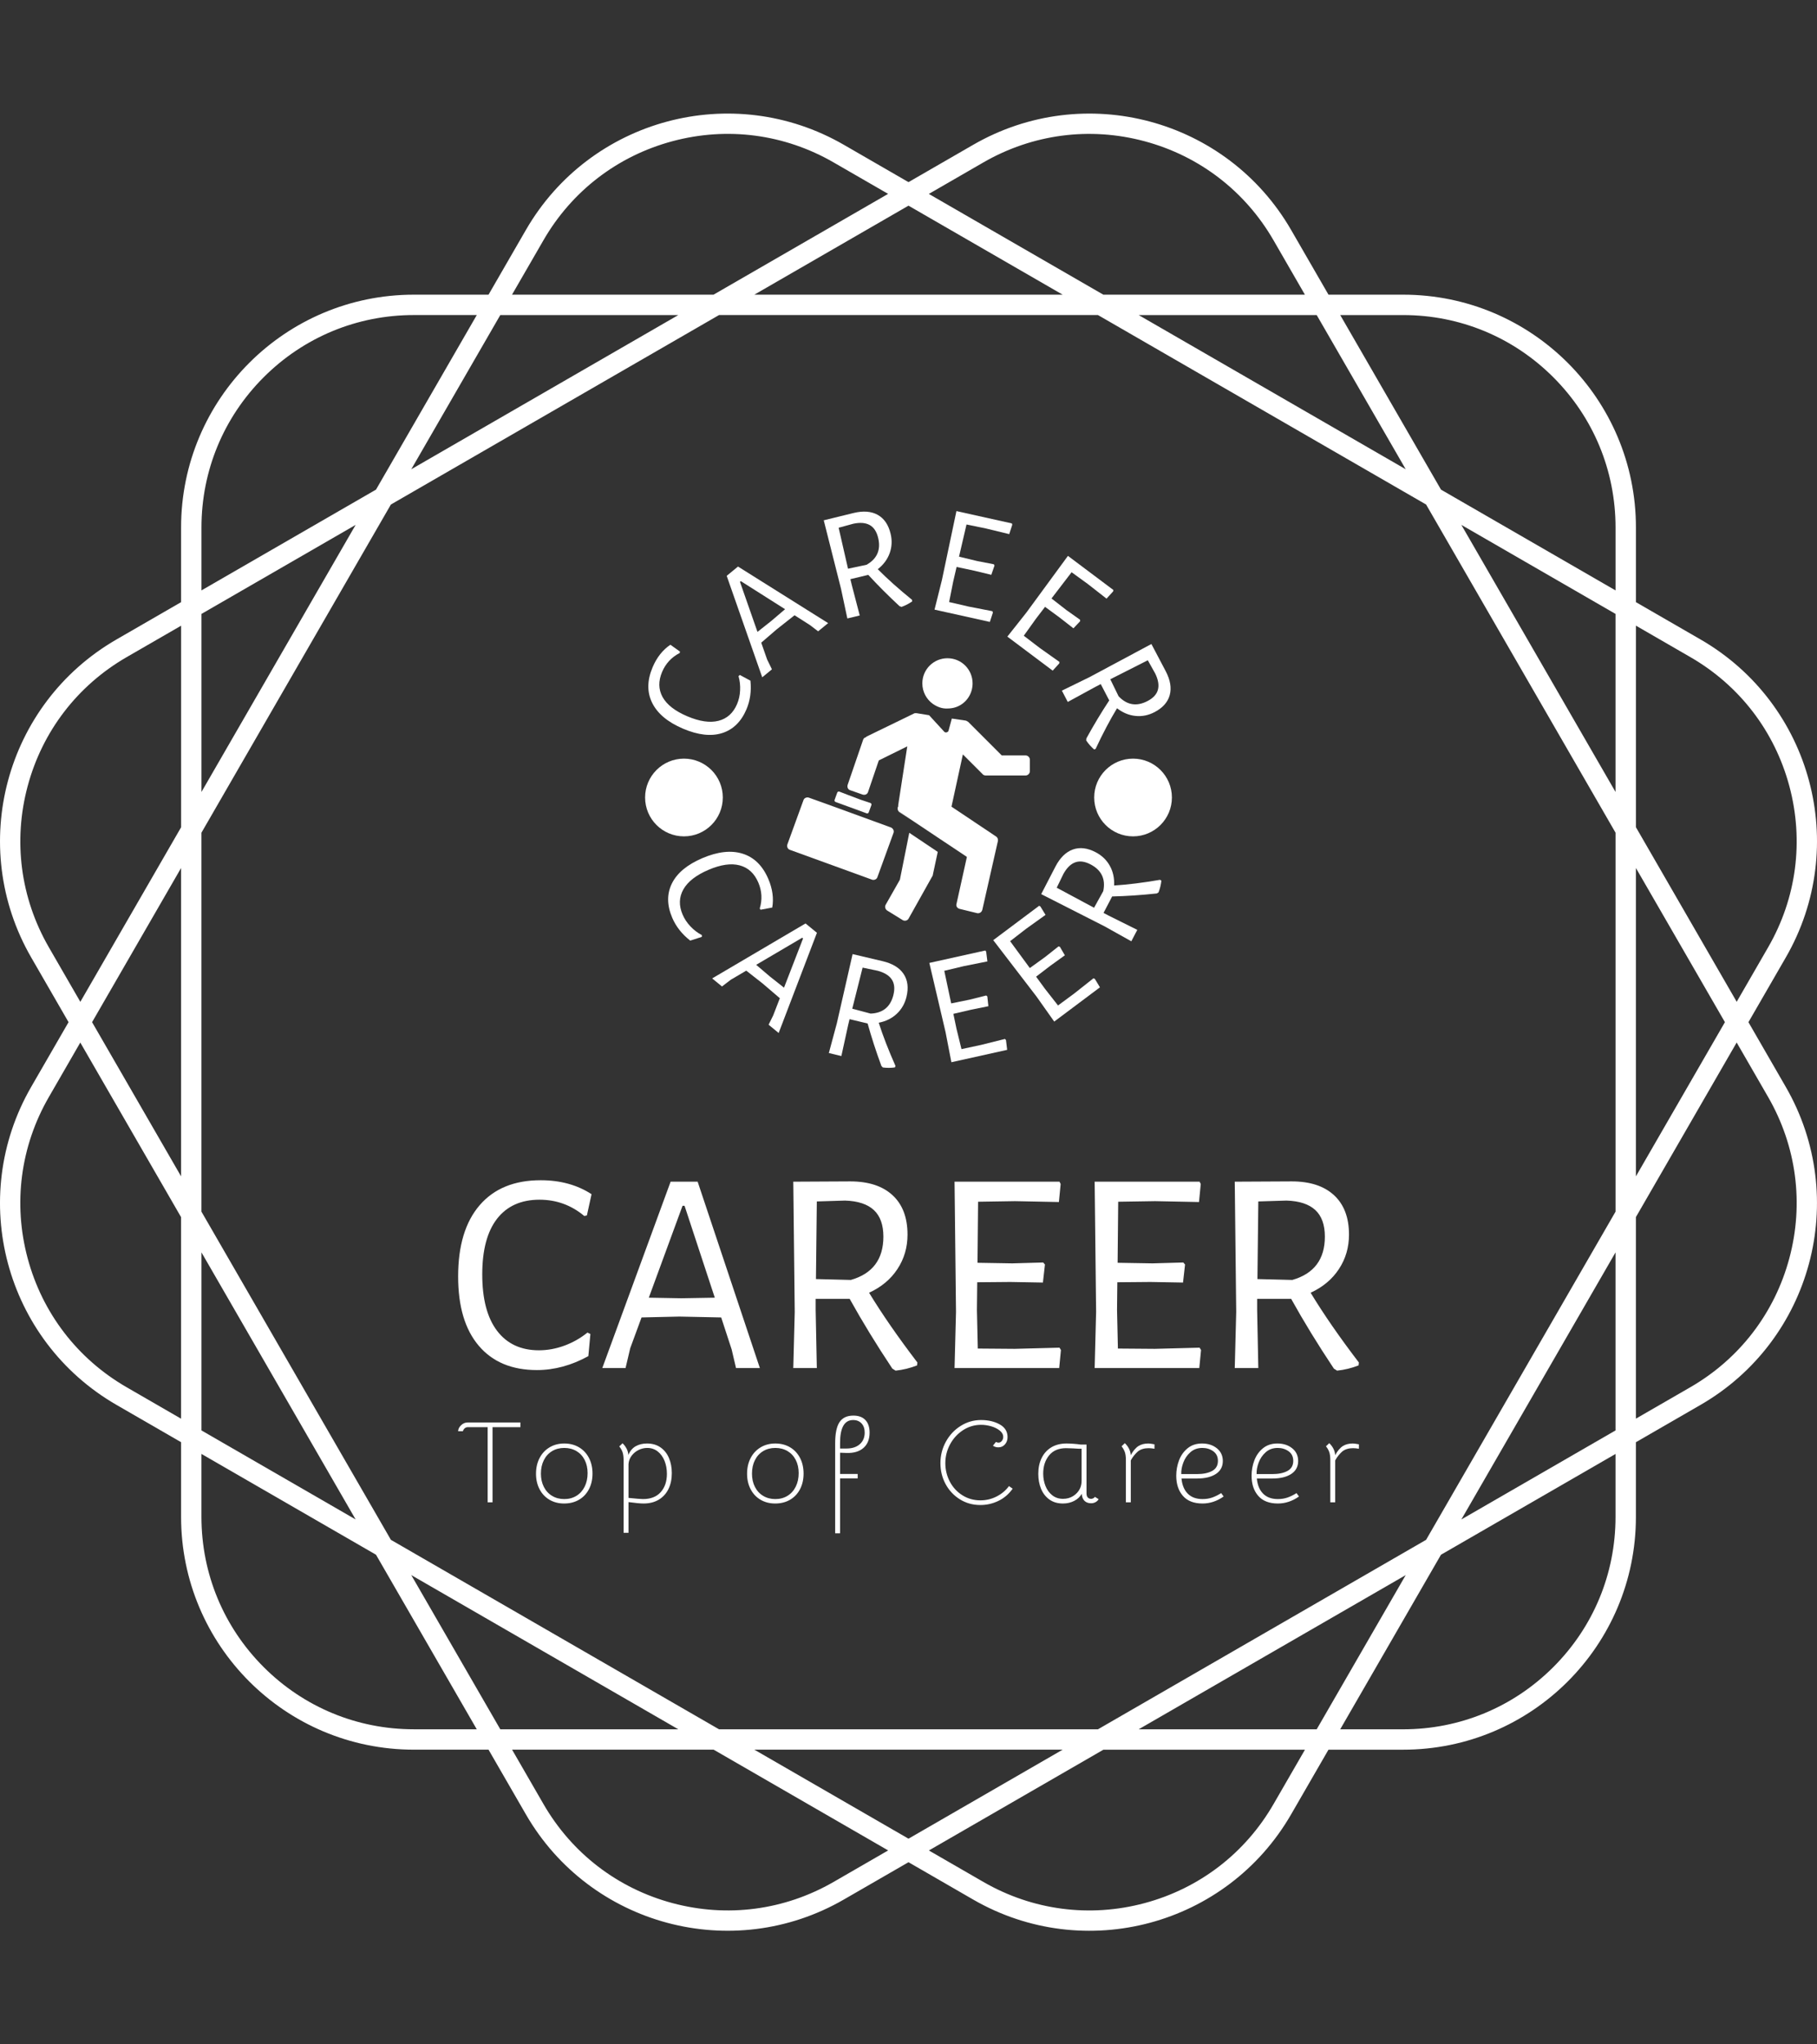 <svg xmlns="http://www.w3.org/2000/svg" version="1.1" xmlns:xlink="http://www.w3.org/1999/xlink" xmlns:svgjs="http://svgjs.dev/svgjs" width="2000" height="2250" viewBox="0 0 2000 2250"><rect x="0" y="0" width="2000" height="2250" fill="#333333" stroke="none"/><g transform="matrix(1,0,0,1,0.002,0)"><svg viewBox="0 0 320 360" data-background-color="#97978d" preserveAspectRatio="xMidYMid meet" height="2250" width="2000" xmlns="http://www.w3.org/2000/svg" xmlns:xlink="http://www.w3.org/1999/xlink"><g id="tight-bounds" transform="matrix(1,0,0,1,0,0)"><svg viewBox="0 0 320 360" height="360" width="320"><g><svg></svg></g><g><svg viewBox="0 0 320 360" height="360" width="320"><g><path xmlns="http://www.w3.org/2000/svg" d="M307.925 179.999l6.575-11.387c11.322-19.607 4.604-44.679-15.003-56.001l-11.387-6.575v-13.151c0-22.639-18.354-40.994-40.994-40.994h-13.151l-6.575-11.387c-11.322-19.607-36.393-26.325-56.001-15.003l-11.39 6.572-11.387-6.576c-19.607-11.318-44.679-4.6-56.001 15.007l-6.575 11.387h-13.151c-22.639 0-40.994 18.354-40.994 40.994v13.151l-11.387 6.575c-19.607 11.322-26.325 36.393-15.003 56.001l6.572 11.387-6.576 11.387c-11.318 19.607-4.6 44.679 15.007 56l11.387 6.576v13.15c0 22.639 18.354 40.994 40.994 40.994h13.151l6.575 11.387c11.322 19.607 36.393 26.325 56.001 15.003l11.387-6.571 11.387 6.575c19.607 11.322 44.679 4.604 56-15.003l6.576-11.387h13.15c22.639 0 40.994-18.354 40.994-40.994v-13.151l11.387-6.575c19.607-11.322 26.325-36.393 15.003-56.001zM297.702 115.716c8.655 4.996 14.842 13.062 17.428 22.713 2.586 9.65 1.261 19.734-3.735 28.384l-5.538 9.596-17.747-30.74v-35.494zM251.155 271.155l-57.791 33.365h-66.731l-57.791-33.365-33.365-57.791v-66.731l33.365-57.791 57.791-33.365h66.731l57.791 33.365 33.365 57.791v66.731zM284.517 220.539v31.351l-27.151 15.676zM247.566 277.366l-15.676 27.151h-31.351zM187.15 308.106l-27.151 15.676-27.151-15.676zM119.459 304.517h-31.352l-15.676-27.151zM62.632 267.566l-27.151-15.676v-31.351zM31.891 207.15l-15.675-27.151 15.675-27.151zM35.481 139.459v-31.352l27.151-15.676zM72.431 82.632l15.676-27.151h31.352zM132.848 51.891l27.151-15.675 27.151 15.675zM200.539 55.481h31.351l15.676 27.151zM257.366 92.431l27.151 15.676v31.352zM288.106 152.848l15.676 27.151-15.676 27.151zM247.112 55.481c9.992 0 19.384 3.889 26.452 10.956 7.063 7.063 10.956 16.46 10.957 26.452v11.079l-30.741-17.747-17.747-30.74zM173.18 28.606c8.655-4.996 18.735-6.322 28.385-3.735 9.65 2.586 17.716 8.777 22.712 17.428l5.538 9.596h-35.494l-30.741-17.747zM95.716 42.295c4.996-8.655 13.062-14.842 22.713-17.428 9.65-2.586 19.734-1.261 28.384 3.736l9.596 5.537-30.74 17.747h-35.494zM35.481 92.885c0-9.992 3.889-19.384 10.956-26.452 7.063-7.063 16.46-10.956 26.452-10.956h11.079l-17.747 30.74-30.74 17.747zM8.606 166.817c-4.996-8.655-6.322-18.735-3.735-28.385 2.586-9.65 8.777-17.716 17.428-22.712l9.596-5.538v35.495l-17.747 30.74zM22.295 244.281c-8.655-4.996-14.842-13.062-17.428-22.712-2.586-9.65-1.261-19.734 3.736-28.385l5.537-9.596 17.747 30.74v35.495zM72.885 304.517c-9.992 0-19.384-3.889-26.452-10.957-7.063-7.063-10.956-16.46-10.956-26.451v-11.08l30.74 17.747 17.747 30.741zM146.817 331.391c-8.655 4.996-18.735 6.322-28.385 3.735-9.65-2.586-17.716-8.777-22.712-17.428l-5.538-9.596h35.495l30.74 17.747zM224.281 317.702c-4.996 8.655-13.062 14.842-22.712 17.428-9.65 2.586-19.734 1.261-28.385-3.735l-9.596-5.538 30.74-17.747h35.495zM284.517 267.112c0 9.992-3.889 19.384-10.957 26.452-7.063 7.063-16.46 10.956-26.451 10.957h-11.08l17.747-30.741 30.741-17.747zM315.13 221.565c-2.586 9.65-8.777 17.716-17.428 22.712l-9.596 5.538v-35.494l17.747-30.741 5.538 9.596c4.996 8.658 6.326 18.739 3.739 28.389z" fill="#ffffff" fill-rule="nonzero" stroke="none" stroke-width="1" stroke-linecap="butt" stroke-linejoin="miter" stroke-miterlimit="10" stroke-dasharray="" stroke-dashoffset="0" font-family="none" font-weight="none" font-size="none" text-anchor="none" style="mix-blend-mode: normal" data-fill-palette-color="tertiary"></path></g><g transform="matrix(1,0,0,1,80.678,90)"><svg viewBox="0 0 158.644 180" height="180" width="158.644"><g><svg viewBox="0 0 192 217.846" height="180" width="158.644"><g transform="matrix(1,0,0,1,0,142.606)"><svg viewBox="0 0 192 75.24" height="75.24" width="192"><g id="textblocktransform"><svg viewBox="0 0 192 75.24" height="75.24" width="192" id="textblock"><g><svg viewBox="0 0 192 40.581" height="40.581" width="192"><g transform="matrix(1,0,0,1,0,0)"><svg width="192" viewBox="1.9 -32.3 154.94 32.75" height="40.581" data-palette-color="#ffffff"><path d="M16.1-32.3Q21.15-32.3 24.85-29.9L24.85-29.9 24.05-26.25 23.6-26.15Q20.25-28.95 15.9-28.95L15.9-28.95Q11.15-28.95 8.6-25.68 6.05-22.4 6.05-16.1L6.05-16.1Q6.05-9.75 8.6-6.4 11.15-3.05 15.8-3.05L15.8-3.05Q18-3.05 20.18-3.85 22.35-4.65 24.15-6.1L24.15-6.1 24.65-5.85 24.3-2.05Q19.95 0.35 15.45 0.35L15.45 0.35Q9 0.35 5.45-3.83 1.9-8 1.9-15.75L1.9-15.75Q1.9-23.7 5.6-28 9.3-32.3 16.1-32.3L16.1-32.3ZM43.1-32.05L53.8 0 49.7 0 48.95-3.2 47.15-8.7 39.95-8.85 33.45-8.7 31.5-3.4 30.7 0 26.7 0 38.45-32.05 43.1-32.05ZM40.3-12L46.05-12.1 40.85-27.9 40.5-27.9 34.7-12.1 40.3-12ZM72.59-12.95Q75.9-7.5 80.9-0.95L80.9-0.95 80.84-0.45Q79.05 0.25 77.15 0.45L77.15 0.45 76.59 0.1Q72.5-6.05 69.25-11.9L69.25-11.9 63.4-11.9 63.4-10 63.6 0 59.55 0 59.8-9.65 59.55-32.05 69.34-32.1Q74.05-32.1 76.62-29.73 79.2-27.35 79.2-22.95L79.2-22.95Q79.2-19.65 77.47-17.03 75.75-14.4 72.59-12.95L72.59-12.95ZM63.6-28.65L63.45-15.3 69.45-15.15Q75.05-16.75 75.05-22.6L75.05-22.6Q75.05-25.65 73.4-27.18 71.75-28.7 68.45-28.8L68.45-28.8 63.6-28.65ZM105.34-3.5L105.59-3.1 105.29 0 87.29 0 87.54-9.65 87.29-32.05 105.34-32.05 105.54-31.65 105.24-28.55 97.69-28.7 91.34-28.6 91.24-18.1 97.24-18 102.54-18.15 102.84-17.8 102.49-14.7 96.89-14.8 91.19-14.75 91.14-10 91.29-3.35 97.64-3.3 105.34-3.5ZM129.44-3.5L129.69-3.1 129.39 0 111.39 0 111.64-9.65 111.39-32.05 129.44-32.05 129.64-31.65 129.34-28.55 121.79-28.7 115.44-28.6 115.34-18.1 121.34-18 126.64-18.15 126.94-17.8 126.59-14.7 120.99-14.8 115.29-14.75 115.24-10 115.39-3.35 121.74-3.3 129.44-3.5ZM148.54-12.95Q151.84-7.5 156.84-0.95L156.84-0.95 156.79-0.45Q154.99 0.25 153.09 0.45L153.09 0.45 152.54 0.1Q148.44-6.05 145.19-11.9L145.19-11.9 139.34-11.9 139.34-10 139.54 0 135.49 0 135.74-9.65 135.49-32.05 145.29-32.1Q149.99-32.1 152.56-29.73 155.14-27.35 155.14-22.95L155.14-22.95Q155.14-19.65 153.41-17.03 151.69-14.4 148.54-12.95L148.54-12.95ZM139.54-28.65L139.39-15.3 145.39-15.15Q150.99-16.75 150.99-22.6L150.99-22.6Q150.99-25.65 149.34-27.18 147.69-28.7 144.39-28.8L144.39-28.8 139.54-28.65Z" opacity="1" transform="matrix(1,0,0,1,0,0)" fill="#ffffff" class="wordmark-text-0" data-fill-palette-color="primary" id="text-0"></path></svg></g></svg></g><g transform="matrix(1,0,0,1,0,50.161)"><svg viewBox="0 0 192 25.079" height="25.079" width="192"><g transform="matrix(1,0,0,1,0,0)"><svg width="192" viewBox="1.85 -37.2 385.85 50.4" height="25.079" data-palette-color="#ffffff"><path d="M14.5-32.25L6.05-32.25Q5.25-32.25 4.67-31.75 4.1-31.25 3.9-30.5L3.9-30.5 1.85-30.5Q1.9-31.85 3.05-33L3.05-33Q4.3-34.25 5.9-34.25L5.9-34.25 28.55-34.25 28.55-32.25 16.6-32.25 16.6-0.05 14.5-0.05 14.5-32.25ZM47.27 0.45Q43.72 0.45 41-1.15 38.27-2.75 36.75-5.65 35.22-8.55 35.22-12.3L35.22-12.3Q35.22-16.1 36.75-19.03 38.27-21.95 41.02-23.6 43.77-25.25 47.32-25.25L47.32-25.25Q50.87-25.25 53.62-23.63 56.37-22 57.9-19.07 59.42-16.15 59.42-12.35L59.42-12.35Q59.42-8.6 57.9-5.68 56.37-2.75 53.62-1.15 50.87 0.45 47.27 0.45L47.27 0.45ZM47.32-1.45Q50.27-1.45 52.55-2.85 54.82-4.25 56.07-6.78 57.32-9.3 57.32-12.55L57.32-12.55Q57.32-15.75 56.07-18.2 54.82-20.65 52.55-22 50.27-23.35 47.32-23.35L47.32-23.35Q44.37-23.35 42.1-21.98 39.82-20.6 38.57-18.1 37.32-15.6 37.32-12.35L37.32-12.35Q37.32-9.15 38.57-6.68 39.82-4.2 42.1-2.83 44.37-1.45 47.32-1.45L47.32-1.45ZM82.74-25.25Q86.19-25.25 88.59-23.55 90.99-21.85 92.19-18.98 93.39-16.1 93.39-12.55L93.39-12.55Q93.39-8.7 91.97-5.78 90.54-2.85 87.82-1.2 85.09 0.45 81.29 0.45L81.29 0.45Q79.29 0.45 74.84-0.15L74.84-0.15 74.84 13 72.74 13 72.74-18.05Q72.74-20.25 72.29-21.53 71.84-22.8 70.89-24L70.89-24 72.29-25.35Q73.34-24.35 74.02-23.05 74.69-21.75 74.79-20.35L74.79-20.35Q75.84-22.9 77.92-24.08 79.99-25.25 82.74-25.25L82.74-25.25ZM81.04-1.45Q85.99-1.45 88.64-4.42 91.29-7.4 91.29-12.25L91.29-12.25Q91.29-15.25 90.29-17.78 89.29-20.3 87.37-21.83 85.44-23.35 82.89-23.35L82.89-23.35Q80.94-23.35 79.17-22.48 77.39-21.6 76.19-20.03 74.99-18.45 74.84-16.45L74.84-16.45 74.84-1.95Q79.84-1.45 81.04-1.45L81.04-1.45ZM137.68 0.45Q134.13 0.45 131.41-1.15 128.68-2.75 127.16-5.65 125.63-8.55 125.63-12.3L125.63-12.3Q125.63-16.1 127.16-19.03 128.68-21.95 131.43-23.6 134.18-25.25 137.73-25.25L137.73-25.25Q141.28-25.25 144.03-23.63 146.78-22 148.31-19.07 149.83-16.15 149.83-12.35L149.83-12.35Q149.83-8.6 148.31-5.68 146.78-2.75 144.03-1.15 141.28 0.45 137.68 0.45L137.68 0.45ZM137.73-1.45Q140.68-1.45 142.96-2.85 145.23-4.25 146.48-6.78 147.73-9.3 147.73-12.55L147.73-12.55Q147.73-15.75 146.48-18.2 145.23-20.65 142.96-22 140.68-23.35 137.73-23.35L137.73-23.35Q134.78-23.35 132.51-21.98 130.23-20.6 128.98-18.1 127.73-15.6 127.73-12.35L127.73-12.35Q127.73-9.15 128.98-6.68 130.23-4.2 132.51-2.83 134.78-1.45 137.73-1.45L137.73-1.45ZM163.36-25.3Q163.36-31.55 165.21-34.38 167.06-37.2 171.16-37.2L171.16-37.2Q174.51-37.2 176.31-35.3 178.11-33.4 178.11-29.9L178.11-29.9Q178.11-25.65 175.48-23.35 172.86-21.05 168.26-21.2L168.26-21.2 165.46-21.3 165.46-12.2 173.01-12.2 173.01-10.3 165.46-10.3 165.46 13.2 163.36 13.2 163.36-25.3ZM168.26-23.1Q171.81-23.1 173.91-24.95 176.01-26.8 176.01-29.95L176.01-29.95Q176.01-32.4 174.66-33.85 173.31-35.3 171.06-35.3L171.06-35.3Q165.46-35.3 165.46-25.45L165.46-25.45 165.46-23.1 168.26-23.1ZM225.55 1.1Q220.7 1.1 216.8-1.33 212.9-3.75 210.67-7.85 208.45-11.95 208.45-16.85L208.45-16.85Q208.45-21.75 210.77-26 213.1-30.25 217.1-32.77 221.1-35.3 225.85-35.3L225.85-35.3Q230.5-35.3 233.85-33.43 237.2-31.55 237.2-28L237.2-28Q237.2-26.15 236.1-24.88 235-23.6 233.25-23.6L233.25-23.6Q231.95-23.6 230.95-24.3L230.95-24.3 232.2-25.9Q232.9-25.6 233.3-25.6L233.3-25.6Q234.15-25.6 234.75-26.35 235.35-27.1 235.35-28.05L235.35-28.05Q235.35-29.6 233.85-30.8 232.35-32 230.15-32.63 227.95-33.25 225.9-33.25L225.9-33.25Q221.65-33.25 218.12-30.95 214.6-28.65 212.57-24.88 210.55-21.1 210.55-16.85L210.55-16.85Q210.55-12.6 212.47-8.93 214.4-5.25 217.85-3.08 221.3-0.9 225.6-0.9L225.6-0.9Q229.25-0.9 232.5-2.55 235.75-4.2 237.8-7L237.8-7 239.4-5.9Q236.9-2.4 233.25-0.65 229.6 1.1 225.55 1.1L225.55 1.1ZM274.62-2.4L276.22-1.4Q275.72-0.55 274.84-0.1 273.97 0.35 273.02 0.35L273.02 0.35Q271.22 0.35 270.17-0.68 269.12-1.7 268.97-3.7L268.97-3.7Q267.92-1.8 265.77-0.68 263.62 0.45 260.92 0.45L260.92 0.45Q257.47 0.45 255.09-1.28 252.72-3 251.54-5.88 250.37-8.75 250.37-12.25L250.37-12.25Q250.37-16.15 251.82-19.07 253.27-22 255.99-23.63 258.72-25.25 262.47-25.25L262.47-25.25Q263.62-25.25 265.39-25.13 267.17-25 268.52-24.8L268.52-24.8 271.02-24.8 271.02-3.9Q271.02-2.7 271.57-2.13 272.12-1.55 273.02-1.55L273.02-1.55Q273.47-1.55 273.94-1.8 274.42-2.05 274.62-2.4L274.62-2.4ZM268.92-9.3L268.92-23Q268.12-22.95 265.32-23.15L265.32-23.15 262.27-23.25Q257.52-23.25 254.99-20.15 252.47-17.05 252.47-12.35L252.47-12.35Q252.47-9.55 253.44-7.08 254.42-4.6 256.34-3.08 258.27-1.55 260.97-1.55L260.97-1.55Q263.42-1.55 265.32-2.75 267.22-3.95 268.17-5.85L268.17-5.85Q268.92-7.35 268.92-9.3L268.92-9.3ZM297.54-25.25Q298.24-25.25 300.14-24.9L300.14-24.9 300.14-23Q298.69-23.25 297.64-23.25L297.64-23.25Q294.79-23.25 293.04-21.85L293.04-21.85Q292.29-21.2 291.44-20.18 290.59-19.15 289.99-18L289.99-18 289.99-0.05 287.89-0.05 287.89-18.1Q287.89-20.3 287.44-21.58 286.99-22.85 286.04-24.05L286.04-24.05 287.44-25.4Q288.54-24.35 289.22-23.03 289.89-21.7 289.99-20.25L289.99-20.25Q290.64-21.55 291.54-22.6 292.44-23.65 293.34-24.2L293.34-24.2Q295.04-25.25 297.54-25.25L297.54-25.25ZM320.71 0.45Q315.16 0.45 312.31-2.83 309.46-6.1 309.46-11.45L309.46-11.45Q309.46-14.9 310.66-18.05 311.86-21.2 314.36-23.23 316.86-25.25 320.51-25.25L320.51-25.25Q324.31-25.25 326.86-23.2 329.41-21.15 329.41-17.75L329.41-17.75Q329.41-14.15 326.44-12.2 323.46-10.25 318.36-10.25L318.36-10.25 311.71-10.25Q312.11-6.05 314.41-3.75 316.71-1.45 320.71-1.45L320.71-1.45Q322.96-1.45 324.84-2.1 326.71-2.75 328.71-4L328.71-4 329.76-2.55Q325.51 0.45 320.71 0.45L320.71 0.45ZM318.36-12.15Q322.36-12.15 324.84-13.5 327.31-14.85 327.31-17.8L327.31-17.8Q327.31-20.5 325.31-21.93 323.31-23.35 320.66-23.35L320.66-23.35Q317.61-23.35 315.54-21.53 313.46-19.7 312.49-17.07 311.51-14.45 311.61-12.15L311.61-12.15 318.36-12.15ZM352.98 0.45Q347.43 0.45 344.58-2.83 341.73-6.1 341.73-11.45L341.73-11.45Q341.73-14.9 342.93-18.05 344.13-21.2 346.63-23.23 349.13-25.25 352.78-25.25L352.78-25.25Q356.58-25.25 359.13-23.2 361.68-21.15 361.68-17.75L361.68-17.75Q361.68-14.15 358.71-12.2 355.73-10.25 350.63-10.25L350.63-10.25 343.98-10.25Q344.38-6.05 346.68-3.75 348.98-1.45 352.98-1.45L352.98-1.45Q355.23-1.45 357.11-2.1 358.98-2.75 360.98-4L360.98-4 362.03-2.55Q357.78 0.45 352.98 0.45L352.98 0.45ZM350.63-12.15Q354.63-12.15 357.11-13.5 359.58-14.85 359.58-17.8L359.58-17.8Q359.58-20.5 357.58-21.93 355.58-23.35 352.93-23.35L352.93-23.35Q349.88-23.35 347.81-21.53 345.73-19.7 344.76-17.07 343.78-14.45 343.88-12.15L343.88-12.15 350.63-12.15ZM385.1-25.25Q385.8-25.25 387.7-24.9L387.7-24.9 387.7-23Q386.25-23.25 385.2-23.25L385.2-23.25Q382.35-23.25 380.6-21.85L380.6-21.85Q379.85-21.2 379-20.18 378.15-19.15 377.55-18L377.55-18 377.55-0.05 375.45-0.05 375.45-18.1Q375.45-20.3 375-21.58 374.55-22.85 373.6-24.05L373.6-24.05 375-25.4Q376.1-24.35 376.78-23.03 377.45-21.7 377.55-20.25L377.55-20.25Q378.2-21.55 379.1-22.6 380-23.65 380.9-24.2L380.9-24.2Q382.6-25.25 385.1-25.25L385.1-25.25Z" opacity="1" transform="matrix(1,0,0,1,0,0)" fill="#ffffff" class="slogan-text-1" data-fill-palette-color="secondary" id="text-1"></path></svg></g></svg></g></svg></g></svg></g><g transform="matrix(1,0,0,1,36.672,0)"><svg viewBox="0 0 118.656 118.656" height="118.656" width="118.656"><g><svg viewBox="0 0 118.656 118.656" height="118.656" width="118.656"><g transform="matrix(1,0,0,1,33.459,31.361)"><svg viewBox="0 0 51.739 55.935" height="55.935" width="51.739"><g><svg xmlns="http://www.w3.org/2000/svg" xmlns:xlink="http://www.w3.org/1999/xlink" version="1.1" x="0" y="0" viewBox="9.739 9.3 72.461 78.338" style="enable-background:new 0 0 100 100;" xml:space="preserve" height="55.935" width="51.739" class="icon-s-0" data-fill-palette-color="accent" id="s-0"><g fill="#ffffff" data-fill-palette-color="accent"><g fill="#ffffff" data-fill-palette-color="accent"><g fill="#ffffff" data-fill-palette-color="accent"><path class="" d="M53.2 74.1c0 0.1 0 0.1-0.1 0.2 0 0.1 0 0.1-0.1 0.2L53 74.5 46 87c-0.3 0.6-1.1 0.8-1.7 0.5l-4.7-2.9c-0.6-0.4-0.8-1.2-0.4-1.8l4.2-7.4 2.8-14 8.5 5.7L53.2 74.1C53.2 74 53.2 74 53.2 74.1z" fill="#ffffff" data-fill-palette-color="accent"></path><path class="" d="M53.2 22.9c-1.9-1.4-3.1-3.6-3.1-6.1 0-4.2 3.4-7.5 7.5-7.5 4.2 0 7.5 3.4 7.5 7.5 0 3.4-2.2 6.3-5.3 7.2-0.7 0.2-1.4 0.3-2.2 0.3C56 24.4 54.5 23.8 53.2 22.9z" fill="#ffffff" data-fill-palette-color="accent"></path><path class="" d="M68 84.4c-0.2 0.7-0.8 1.1-1.5 1l-5.3-1.3c-0.7-0.2-1.1-0.8-0.9-1.5l3.1-14L43 55c-0.3-0.4-0.4-1-0.1-1.5 0-0.1 0-0.3 0-0.4l2.7-17.5-8.5 4.2-3.2 9.4c-0.2 0.7-0.9 1-1.6 0.8l-3.7-1.3c-0.7-0.2-1-0.9-0.8-1.6l4.6-13.4c0.1-0.4 0.4-0.7 0.8-0.8 0.1-0.1 0.2-0.1 0.2-0.2l14.2-6.9c0.1-0.1 0.3-0.1 0.4-0.1h0.1 0.2c0 0 0.1 0 0.1 0l3.7 0.6c0 0 0.1 0.1 0.1 0.1l4.5 4.9c0.4 0.3 1 0.1 1.2-0.3l1-3.7 4.1 0.6c0.1 0 0.2 0.1 0.3 0.1 0.2 0.1 0.3 0.2 0.5 0.3l9.9 9.9c0 0 0.1 0.1 0.1 0.1h7.1c0.7 0 1.3 0.6 1.3 1.3v3.4c0 0.7-0.6 1.3-1.3 1.3H69c-0.4 0-0.8-0.2-1-0.5L62.2 38l-3.4 15.6 13.3 8.9c0.5 0.3 0.7 1 0.5 1.6L68 84.4z" fill="#ffffff" data-fill-palette-color="accent"></path><path class="" d="M34.6 52.5c0.2 0.1 0.4 0.3 0.3 0.6l-0.8 2.2c-0.1 0.2-0.3 0.4-0.6 0.3l-9.3-3.4c-0.2-0.1-0.4-0.3-0.3-0.6l0.8-2.2c0.1-0.2 0.3-0.4 0.6-0.3l2.6 1 3.7 1.4L34.6 52.5z" fill="#ffffff" data-fill-palette-color="accent"></path><path class="" d="M53 74.4c0-0.1 0.1-0.1 0.1-0.2 0 0.1-0.1 0.2-0.2 0.3L53 74.4z" fill="#ffffff" data-fill-palette-color="accent"></path><path class="" d="M48.2 25.6C48.2 25.6 48.2 25.6 48.2 25.6l-0.2 0C48.1 25.6 48.1 25.6 48.2 25.6z" fill="#ffffff" data-fill-palette-color="accent"></path><path class="" d="M46.9 57.7l-3.6-2.4c-0.1-0.1-0.2-0.1-0.2-0.2L46.9 57.7z" fill="#ffffff" data-fill-palette-color="accent"></path><path class="" d="M40.9 59.9c0.5 0.3 0.8 0.9 0.6 1.5l-4.8 13.2c-0.2 0.7-1 1-1.6 0.8l-24.5-8.9c-0.7-0.2-1-1-0.8-1.6l4.8-13.2c0.2-0.7 1-1 1.6-0.8l7.5 2.7 17 6.2C40.8 59.8 40.8 59.9 40.9 59.9z" fill="#ffffff" data-fill-palette-color="accent"></path></g></g></g></svg></g></svg></g><g><path d="M4.794 33.262c0.883-2.079 2.143-3.672 3.781-4.779v0l2.042 1.458-0.053 0.3c-1.739 0.892-2.989 2.236-3.751 4.029v0c-0.829 1.951-0.795 3.74 0.102 5.367 0.906 1.623 2.656 2.985 5.25 4.087v0c2.618 1.113 4.838 1.437 6.659 0.973 1.83-0.467 3.152-1.659 3.965-3.573v0c0.384-0.903 0.6-1.874 0.647-2.912 0.054-1.036-0.059-2.05-0.338-3.042v0l0.286-0.243 2.252 1.214c0.228 2.208-0.052 4.239-0.84 6.093v0c-1.128 2.654-2.864 4.349-5.208 5.085-2.342 0.729-5.107 0.416-8.295-0.938v0c-3.273-1.391-5.472-3.227-6.599-5.509-1.123-2.273-1.09-4.81 0.1-7.61z" fill="#ffffff" data-fill-palette-color="accent"></path><path d="M22.987 11.819l19.21 12.056-2.129 1.75-1.75-1.336-3.277-2.088-3.793 2.992-3.31 2.849 1.251 3.574 1.03 2.108-2.068 1.7-7.574-21.623zM30.088 23.409l2.932-2.5-9.431-5.979-0.183 0.15 3.731 10.666z" fill="#ffffff" data-fill-palette-color="accent"></path><path d="M52.779 12.382c2.004 2.024 4.436 4.199 7.298 6.525v0l0.04 0.335c-0.707 0.495-1.463 0.887-2.267 1.175v0l-0.421-0.142c-2.423-2.248-4.649-4.476-6.676-6.685v0l-3.813 0.917 0.3 1.248 1.693 6.491-2.641 0.635-1.351-6.339-3.678-14.578 6.389-1.566c2.042-0.491 3.748-0.356 5.116 0.405 1.37 0.768 2.285 2.109 2.745 4.024v0c0.345 1.434 0.28 2.811-0.195 4.13-0.474 1.326-1.32 2.468-2.539 3.425zM44.438 3.548l1.998 8.733 3.943-0.836c2.265-1.283 3.091-3.198 2.479-5.746v0c-0.319-1.325-0.916-2.231-1.791-2.719-0.877-0.493-2.038-0.59-3.483-0.29v0z" fill="#ffffff" data-fill-palette-color="accent"></path><path d="M77.207 21.333l0.106 0.297-0.645 1.991-11.792-2.621 1.57-6.289 3.098-14.711 11.821 2.628 0.077 0.29-0.645 1.992-4.925-1.196-4.18-0.859-1.596 6.86 3.919 0.942 3.493 0.675 0.151 0.277-0.682 1.973-3.658-0.884-3.74-0.791-0.722 3.108-0.87 4.37 4.147 0.962z" fill="#ffffff" data-fill-palette-color="accent"></path><path d="M91.494 32.141l-0.026 0.314-1.409 1.548-9.662-7.251 4.024-5.081 8.89-12.125 9.685 7.269-0.05 0.297-1.409 1.548-3.993-3.121-3.454-2.506-4.283 5.591 3.182 2.475 2.903 2.055 0.024 0.314-1.435 1.517-2.968-2.314-3.081-2.263-1.939 2.534-2.595 3.622 3.381 2.587z" fill="#ffffff" data-fill-palette-color="accent"></path><path d="M103.776 42.021c-1.479 2.434-3.002 5.32-4.566 8.66v0l-0.316 0.12c-0.651-0.566-1.214-1.205-1.689-1.916v0l0.037-0.443c1.596-2.895 3.219-5.593 4.872-8.094v0l-1.812-3.478-1.139 0.593-5.889 3.212-1.254-2.409 5.824-2.844 13.255-7.094 3.066 5.821c0.97 1.863 1.252 3.55 0.843 5.062-0.414 1.515-1.494 2.727-3.24 3.637v0c-1.308 0.681-2.66 0.951-4.055 0.809-1.401-0.139-2.714-0.684-3.937-1.636zM110.331 31.791l-7.992 4.051 1.766 3.625c1.792 1.888 3.851 2.226 6.175 1.015v0c1.209-0.63 1.944-1.428 2.205-2.395 0.267-0.97 0.08-2.12-0.561-3.45v0z" fill="#ffffff" data-fill-palette-color="accent"></path><path d="M29.456 78.415c0.891 2.09 1.168 4.116 0.83 6.077v0l-2.484 0.469-0.184-0.254c0.571-1.883 0.472-3.727-0.297-5.532v0c-0.839-1.969-2.167-3.192-3.982-3.672-1.809-0.481-4.019-0.166-6.629 0.948v0c-2.635 1.124-4.423 2.512-5.364 4.167-0.935 1.651-0.992 3.44-0.17 5.366v0c0.39 0.915 0.944 1.752 1.662 2.513 0.712 0.763 1.53 1.388 2.453 1.874v0l-0.023 0.375-2.465 0.793c-1.763-1.381-3.042-3.005-3.837-4.87v0c-1.142-2.677-1.16-5.121-0.056-7.332 1.105-2.211 3.265-4.002 6.482-5.373v0c3.295-1.405 6.164-1.719 8.607-0.943 2.434 0.773 4.253 2.571 5.457 5.394z" fill="#ffffff" data-fill-palette-color="accent"></path><path d="M39.811 89.873l-8.158 21.352-2.145-1.761 0.983-1.991 1.415-3.656-3.701-3.165-3.461-2.712-3.29 1.938-1.88 1.434-2.092-1.717 19.901-11.715zM29.741 99.153l3.053 2.415 4.061-10.492-0.183-0.15-9.811 5.773z" fill="#ffffff" data-fill-palette-color="accent"></path><path d="M52.982 109.04c0.874 2.736 2.063 5.805 3.569 9.207v0l-0.117 0.317c-0.861 0.118-1.719 0.122-2.573 0.012v0l-0.309-0.318c-1.152-3.128-2.13-6.146-2.936-9.055v0l-3.851-0.924-0.3 1.248-1.445 6.611-2.67-0.641 1.697-6.307 3.365-14.774 6.461 1.521c2.062 0.495 3.532 1.397 4.409 2.704 0.876 1.314 1.083 2.935 0.62 4.862v0c-0.347 1.447-1.037 2.656-2.069 3.628-1.032 0.971-2.316 1.608-3.851 1.909zM49.544 97.295l-2.203 8.755 3.914 1.042c2.626-0.108 4.248-1.445 4.865-4.013v0c0.321-1.338 0.2-2.427-0.364-3.267-0.562-0.846-1.562-1.462-3-1.848v0z" fill="#ffffff" data-fill-palette-color="accent"></path><path d="M79.882 112.497l0.223 0.233 0.252 2.089-11.889 2.64-1.242-6.412-3.458-14.753 11.928-2.648 0.183 0.232 0.263 2.097-5.008 1-4.18 0.999 1.472 6.948 3.978-0.812 3.479-0.874 0.244 0.189 0.223 2.095-3.708 0.753-3.752 0.873 0.657 3.143 1.072 4.375 4.201-0.902z" fill="#ffffff" data-fill-palette-color="accent"></path><path d="M98.745 99.573l0.3 0.121 1.089 1.8-9.748 7.3-3.771-5.333-9.224-12.021 9.78-7.324 0.262 0.137 1.103 1.802-4.152 2.974-3.398 2.631 4.201 5.726 3.291-2.378 2.811-2.228 0.3 0.071 1.065 1.818-3.069 2.213-3.06 2.34 1.893 2.593 2.778 3.546 3.457-2.551z" fill="#ffffff" data-fill-palette-color="accent"></path><path d="M103.151 79.795c2.866-0.18 6.133-0.585 9.799-1.216v0l0.279 0.191c-0.095 0.864-0.301 1.697-0.616 2.498v0l-0.384 0.223c-3.314 0.354-6.48 0.567-9.497 0.638v0l-1.836 3.509 1.138 0.596 6.059 3.014-1.273 2.433-5.703-3.185-13.507-6.866 3.05-5.895c0.983-1.879 2.216-3.084 3.699-3.617 1.488-0.529 3.111-0.335 4.866 0.585v0c1.319 0.69 2.323 1.654 3.013 2.891 0.69 1.238 0.994 2.638 0.913 4.201zM90.922 80.264l7.953 4.272 1.965-3.542c0.536-2.573-0.365-4.472-2.705-5.696v0c-1.219-0.638-2.305-0.786-3.257-0.444-0.958 0.339-1.799 1.158-2.524 2.458v0z" fill="#ffffff" data-fill-palette-color="accent"></path><path d="M3.186 61.039c0-4.574 3.708-8.282 8.282-8.282 4.574 0 8.282 3.708 8.282 8.282 0 4.574-3.708 8.282-8.282 8.282-4.574 0-8.282-3.708-8.282-8.282z" fill="#ffffff" data-fill-palette-color="accent"></path><path d="M98.906 61.039c0-4.574 3.708-8.282 8.282-8.282 4.574 0 8.282 3.708 8.282 8.282 0 4.574-3.708 8.282-8.282 8.282-4.574 0-8.282-3.708-8.282-8.282z" fill="#ffffff" data-fill-palette-color="accent"></path></g></svg></g></svg></g><g></g></svg></g></svg></g></svg></g><defs></defs></svg><rect width="320" height="360" fill="none" stroke="none" visibility="hidden"></rect></g></svg></g></svg>